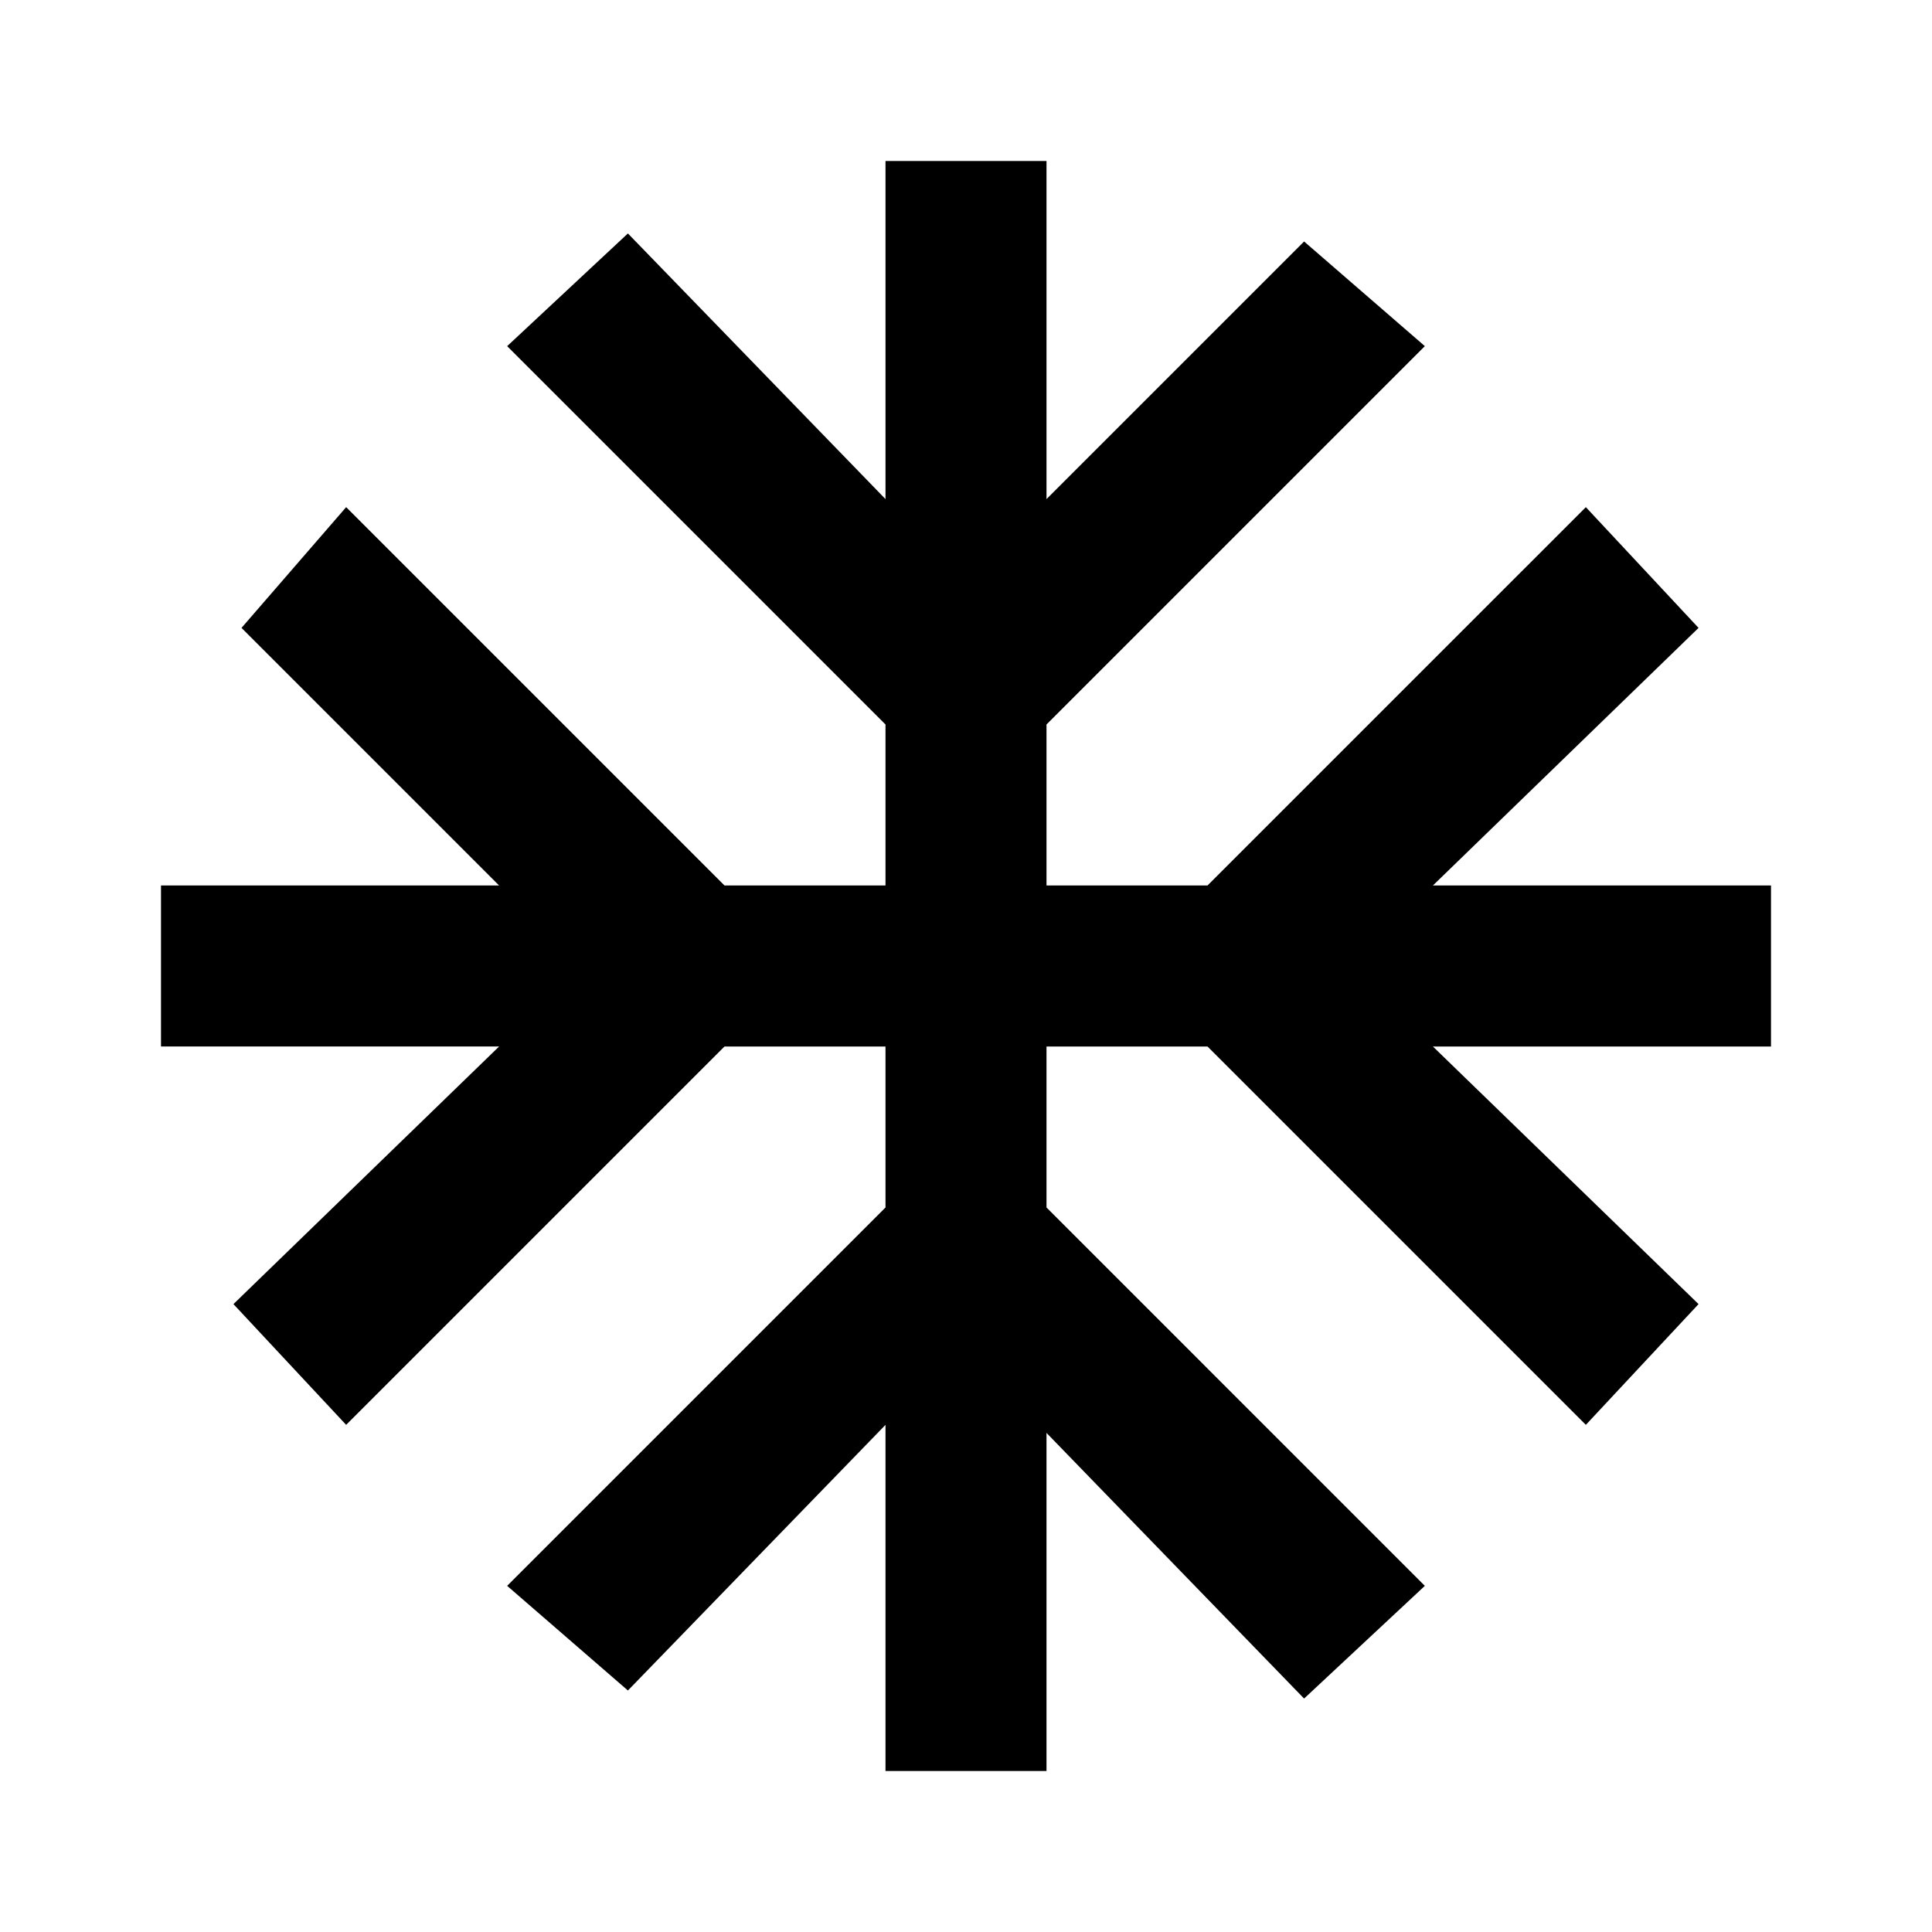 <svg xmlns="http://www.w3.org/2000/svg" viewBox="0 0 24 24"><path d="M22 11h-4.2l3.3-3.2-1.4-1.5L15 11h-2V9l4.7-4.7L16.2 3 13 6.2V2h-2v4.2L7.8 2.9 6.3 4.3 11 9v2H9L4.3 6.3 3 7.8 6.2 11H2v2h4.2l-3.3 3.2 1.4 1.5L9 13h2v2l-4.7 4.7L7.8 21l3.2-3.3V22h2v-4.2l3.2 3.3 1.5-1.4L13 15v-2h2l4.7 4.7 1.4-1.5-3.3-3.2H22z"/></svg>